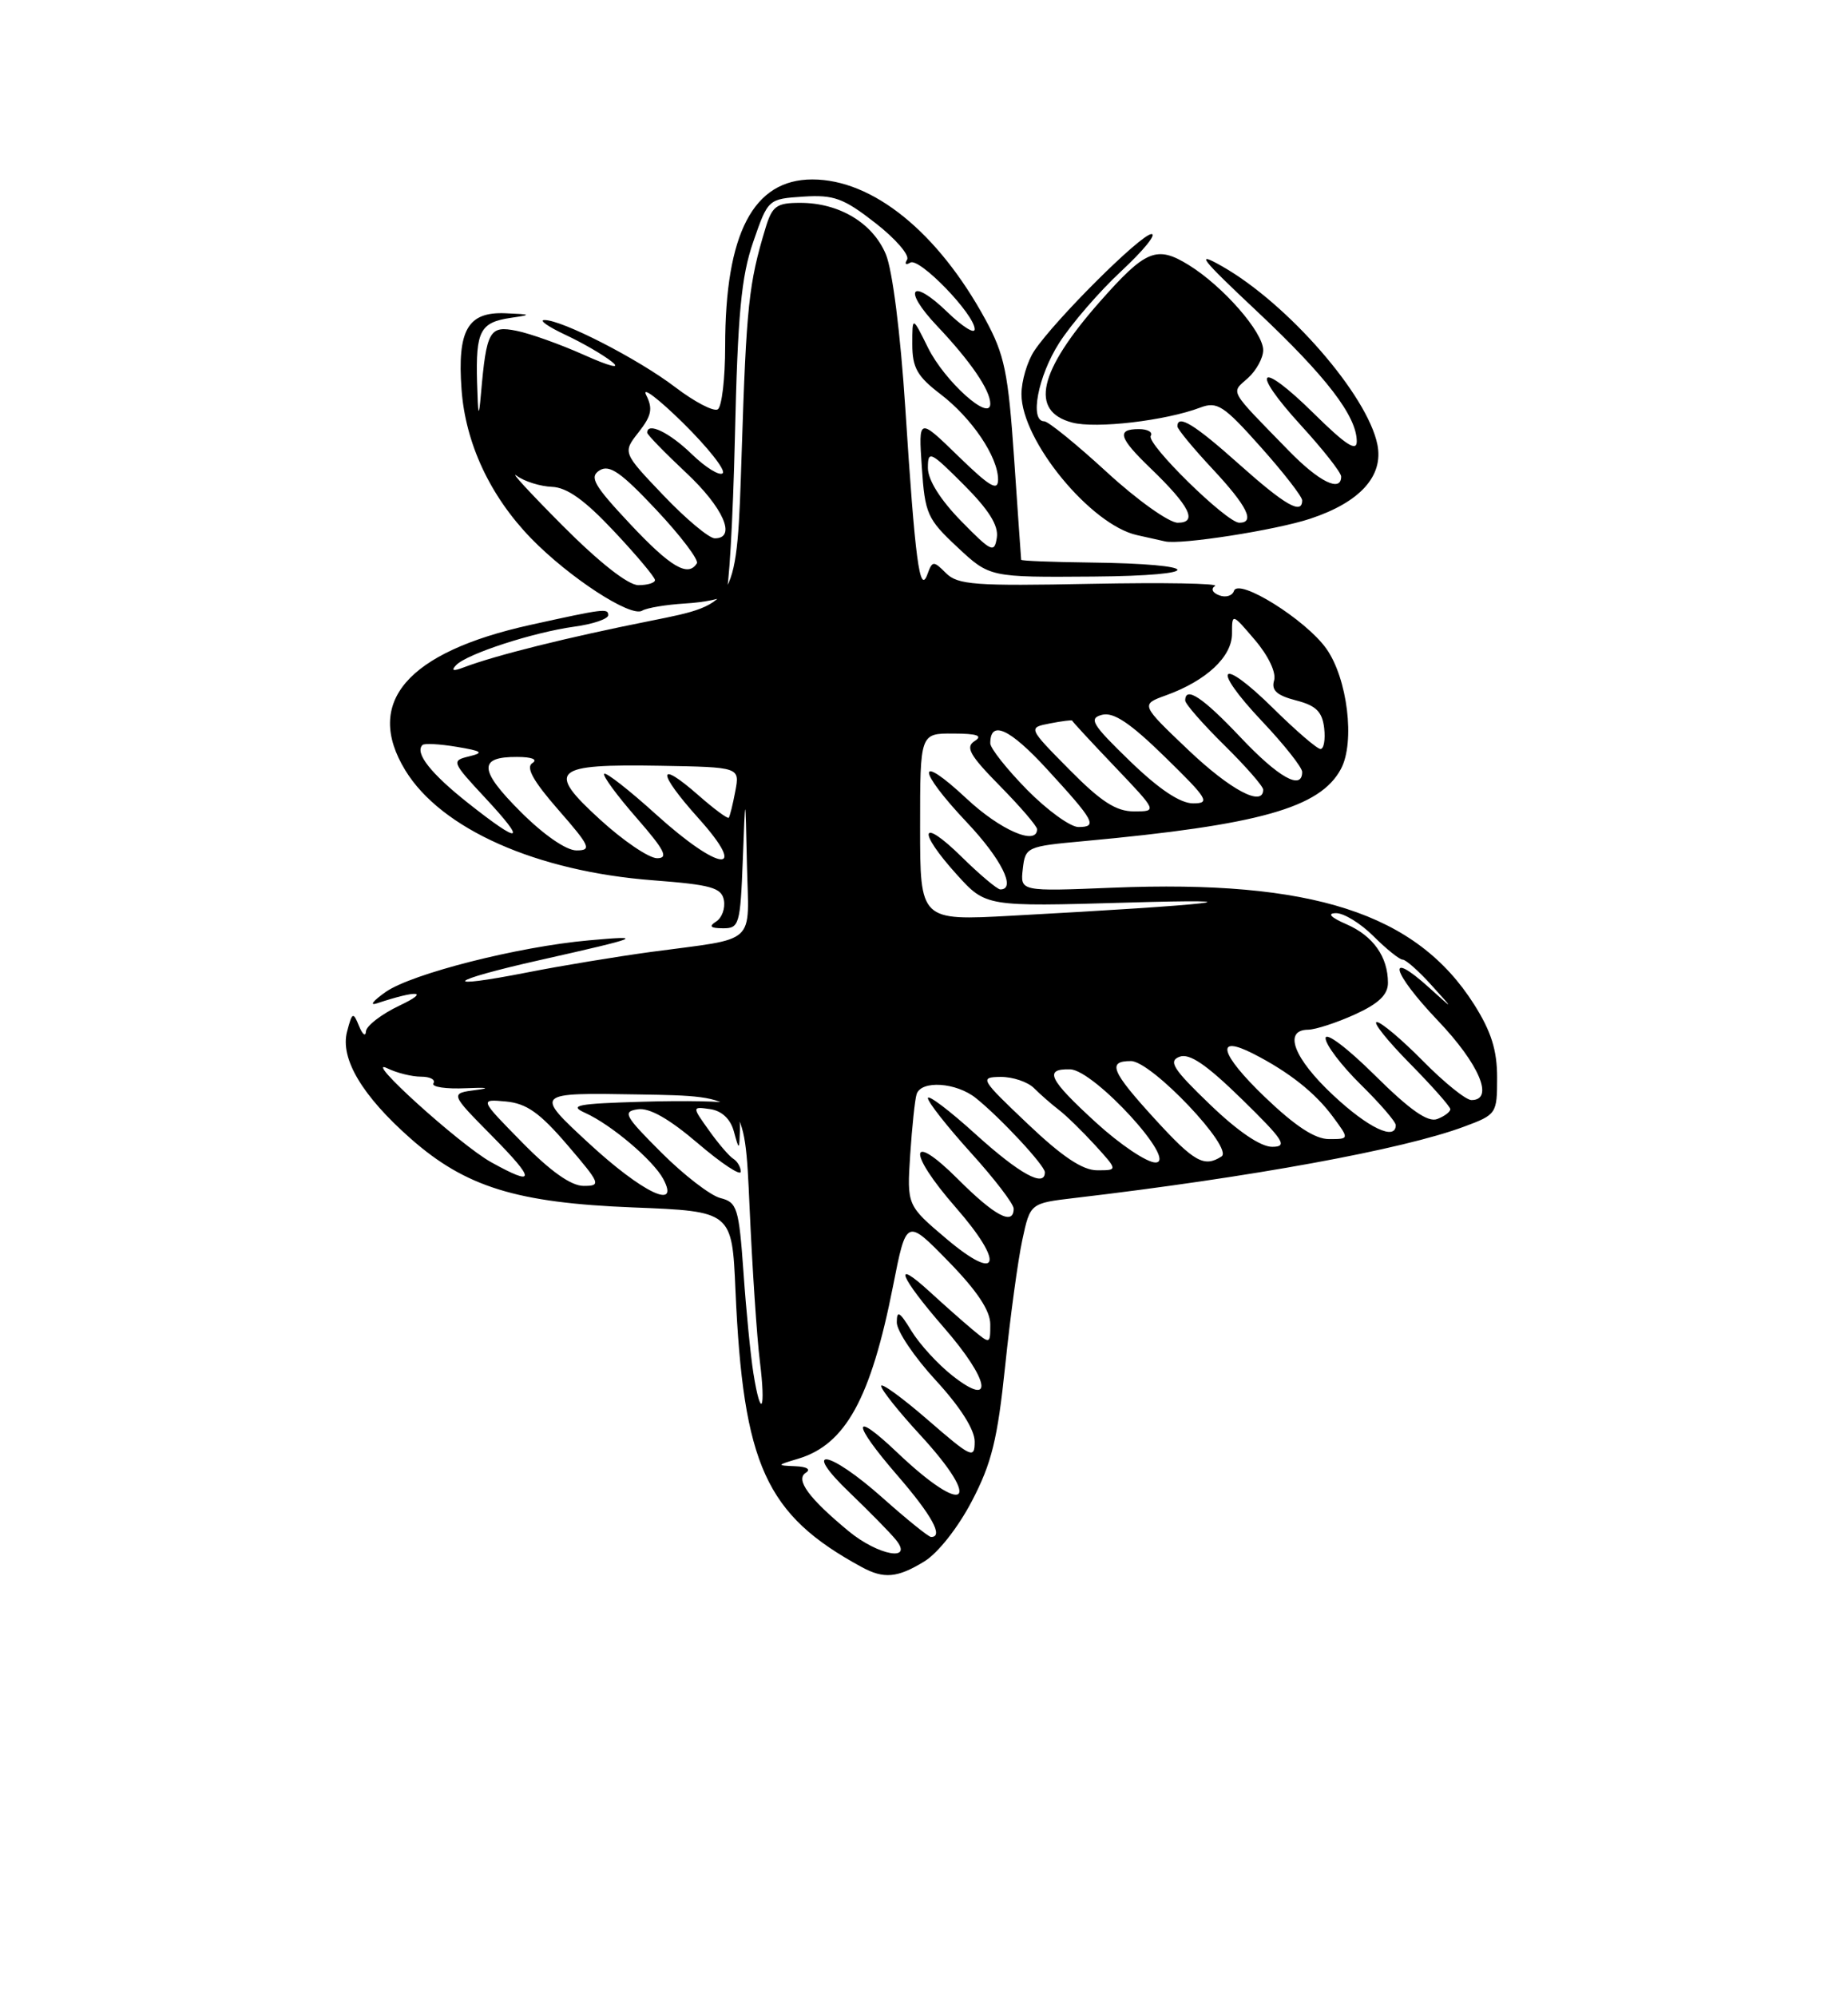 <?xml version="1.0" encoding="UTF-8" standalone="no"?>
<!DOCTYPE svg PUBLIC "-//W3C//DTD SVG 1.1//EN" "http://www.w3.org/Graphics/SVG/1.1/DTD/svg11.dtd" >
<svg xmlns="http://www.w3.org/2000/svg" xmlns:xlink="http://www.w3.org/1999/xlink" version="1.1" viewBox="0 0 237 256">
 <g >
 <path fill="currentColor"
d=" M 118.53 200.14 C 120.28 199.08 122.87 195.79 124.64 192.40 C 127.18 187.55 127.93 184.47 128.91 175.07 C 129.56 168.78 130.55 161.51 131.11 158.92 C 132.12 154.22 132.12 154.22 137.81 153.55 C 160.45 150.89 179.88 147.34 187.75 144.41 C 191.93 142.86 192.00 142.75 192.00 138.11 C 192.00 134.60 191.24 132.20 189.05 128.74 C 181.64 117.05 168.28 112.74 142.67 113.78 C 130.84 114.26 130.84 114.26 131.17 111.38 C 131.49 108.56 131.67 108.48 139.00 107.81 C 161.49 105.74 169.30 103.55 171.97 98.56 C 173.81 95.12 172.81 86.95 170.09 83.13 C 167.45 79.42 158.82 74.03 158.25 75.74 C 158.04 76.37 157.19 76.63 156.35 76.30 C 155.48 75.97 155.26 75.46 155.82 75.11 C 156.37 74.77 149.21 74.65 139.92 74.83 C 125.05 75.13 122.82 74.96 121.32 73.46 C 119.71 71.85 119.57 71.86 118.93 73.63 C 117.95 76.28 117.36 71.83 116.10 52.28 C 115.48 42.73 114.46 34.64 113.61 32.60 C 111.93 28.58 107.63 26.00 102.63 26.00 C 99.58 26.00 99.03 26.40 98.17 29.25 C 96.03 36.30 95.72 39.18 95.12 57.94 C 94.50 77.37 94.50 77.37 83.50 79.56 C 72.79 81.69 63.56 83.99 59.50 85.53 C 58.12 86.06 57.81 85.97 58.50 85.25 C 59.87 83.81 68.37 81.05 73.65 80.32 C 76.04 80.00 78.00 79.33 78.00 78.85 C 78.00 77.94 77.48 78.01 68.00 80.10 C 52.21 83.59 46.67 90.02 51.97 98.72 C 56.57 106.26 68.80 111.69 83.75 112.83 C 91.20 113.40 92.53 113.77 92.84 115.38 C 93.03 116.41 92.59 117.64 91.85 118.11 C 90.87 118.74 91.10 118.97 92.71 118.98 C 94.80 119.00 94.94 118.52 95.26 110.25 C 95.59 101.50 95.59 101.50 95.79 110.73 C 96.03 121.33 97.31 120.15 83.50 122.01 C 79.10 122.61 71.97 123.78 67.67 124.63 C 56.18 126.88 57.34 125.73 69.26 123.05 C 82.17 120.15 82.90 119.86 75.50 120.53 C 66.43 121.34 52.83 124.80 49.48 127.13 C 47.84 128.28 47.33 128.94 48.34 128.60 C 53.60 126.86 55.18 127.02 51.25 128.88 C 48.91 129.99 46.97 131.49 46.93 132.20 C 46.89 132.92 46.49 132.60 46.04 131.50 C 45.29 129.66 45.17 129.71 44.51 132.22 C 43.60 135.68 46.44 140.45 52.67 145.94 C 59.72 152.15 66.26 154.17 81.19 154.76 C 93.88 155.26 93.88 155.26 94.32 165.38 C 95.31 187.83 98.20 194.16 110.50 200.85 C 113.35 202.40 115.08 202.25 118.53 200.14 Z  M 87.87 77.35 C 90.31 77.21 92.65 76.73 93.06 76.29 C 93.47 75.86 94.00 66.72 94.25 56.00 C 94.61 40.27 95.06 35.44 96.60 31.00 C 98.50 25.51 98.51 25.50 103.03 25.20 C 106.95 24.95 108.18 25.40 112.26 28.58 C 114.85 30.59 116.68 32.71 116.33 33.28 C 115.98 33.84 116.16 34.02 116.74 33.66 C 117.89 32.95 125.00 40.30 125.00 42.20 C 125.00 42.86 123.43 41.87 121.51 40.01 C 116.85 35.50 115.68 37.03 120.17 41.77 C 124.47 46.31 127.00 50.01 127.00 51.75 C 127.00 54.13 121.14 48.86 119.02 44.58 C 117.00 40.50 117.00 40.50 117.00 44.13 C 117.00 47.12 117.63 48.24 120.59 50.50 C 124.64 53.59 127.99 58.55 128.00 61.46 C 128.00 63.02 126.94 62.40 122.89 58.46 C 117.79 53.50 117.79 53.50 118.22 59.89 C 118.62 65.86 118.92 66.53 122.79 70.14 C 126.92 74.00 126.92 74.00 140.21 73.90 C 154.87 73.79 154.48 72.27 139.75 72.10 C 134.94 72.04 130.98 71.89 130.96 71.75 C 130.94 71.61 130.54 65.79 130.06 58.81 C 129.30 47.73 128.83 45.46 126.38 40.96 C 120.28 29.76 111.93 23.00 104.18 23.00 C 96.61 23.00 93.00 29.90 93.00 44.38 C 93.00 48.51 92.57 52.15 92.05 52.47 C 91.52 52.79 89.07 51.51 86.60 49.63 C 81.87 46.02 72.05 40.98 69.81 41.02 C 69.09 41.03 70.30 41.88 72.50 42.91 C 74.70 43.94 77.40 45.50 78.50 46.39 C 79.67 47.33 78.20 46.97 74.94 45.51 C 71.88 44.14 67.96 42.74 66.24 42.40 C 62.77 41.70 62.39 42.37 61.68 50.50 C 61.40 53.72 61.31 53.43 61.18 49.00 C 61.00 42.42 61.58 41.32 65.50 40.74 C 68.25 40.34 68.18 40.29 64.79 40.15 C 59.99 39.96 58.64 42.31 59.19 49.90 C 59.69 56.81 62.84 63.57 68.11 69.00 C 72.99 74.02 80.91 79.18 82.36 78.27 C 82.95 77.91 85.43 77.50 87.87 77.35 Z  M 168.05 66.48 C 174.42 64.37 177.45 61.02 176.65 57.00 C 175.38 50.64 165.13 38.89 156.71 34.12 C 153.21 32.13 153.96 33.10 161.18 39.88 C 170.10 48.26 174.00 53.34 174.00 56.58 C 174.00 57.95 172.57 57.01 168.52 53.02 C 161.45 46.04 160.17 47.22 166.87 54.55 C 169.69 57.63 172.00 60.57 172.00 61.08 C 172.00 63.16 169.15 61.75 165.26 57.75 C 157.45 49.74 157.85 50.44 160.04 48.46 C 161.12 47.49 162.00 45.88 162.00 44.88 C 162.00 42.57 156.86 36.70 152.47 33.98 C 148.33 31.42 146.93 32.01 141.00 38.73 C 133.18 47.61 132.02 52.71 137.50 54.16 C 140.53 54.97 149.47 53.93 153.93 52.24 C 156.10 51.42 156.93 51.96 161.68 57.29 C 164.61 60.57 167.00 63.65 167.00 64.13 C 167.00 66.02 164.82 64.77 158.91 59.50 C 153.19 54.39 151.00 53.05 151.00 54.65 C 151.00 55.00 153.03 57.46 155.50 60.10 C 159.94 64.85 161.01 67.00 158.94 67.00 C 157.31 67.00 146.97 56.86 147.58 55.87 C 147.88 55.39 147.19 55.00 146.06 55.00 C 143.15 55.00 143.48 56.11 147.58 60.05 C 152.59 64.87 153.65 67.00 151.04 67.00 C 149.92 67.00 145.82 64.08 141.93 60.50 C 138.03 56.92 134.43 54.00 133.92 54.00 C 132.01 54.00 133.11 48.22 135.84 43.95 C 137.41 41.50 140.99 37.36 143.80 34.75 C 146.61 32.14 148.36 30.00 147.68 30.00 C 146.33 30.00 135.29 41.00 132.64 44.97 C 131.74 46.33 131.00 48.83 131.00 50.53 C 131.00 56.47 139.88 67.28 145.83 68.59 C 147.30 68.91 148.91 69.27 149.41 69.39 C 151.38 69.86 163.66 67.94 168.05 66.48 Z  M 108.83 196.25 C 103.73 192.04 101.97 189.64 103.34 188.77 C 104.03 188.33 103.48 187.99 102.00 187.93 C 99.57 187.83 99.58 187.80 102.36 186.97 C 108.44 185.15 111.68 179.25 114.53 164.83 C 116.24 156.16 116.24 156.16 121.62 161.67 C 125.30 165.43 127.00 167.99 127.00 169.74 C 127.00 172.29 126.99 172.30 124.75 170.44 C 123.51 169.41 121.04 167.22 119.25 165.58 C 114.36 161.10 115.34 163.59 121.07 170.18 C 126.93 176.91 127.57 180.59 122.14 176.32 C 120.29 174.87 117.93 172.29 116.89 170.59 C 115.37 168.10 115.01 167.89 115.01 169.50 C 115.01 170.60 117.26 173.94 120.01 176.92 C 123.14 180.32 125.00 183.24 125.00 184.77 C 125.00 187.03 124.59 186.85 119.00 182.00 C 115.70 179.14 113.00 177.18 113.01 177.65 C 113.01 178.12 115.26 180.94 118.01 183.92 C 126.18 192.79 123.84 194.52 115.02 186.13 C 109.22 180.62 109.22 182.33 115.02 189.03 C 119.51 194.21 121.05 197.00 119.41 197.00 C 119.09 197.00 116.30 194.75 113.21 192.00 C 106.25 185.80 102.61 185.24 109.00 191.35 C 111.47 193.72 114.12 196.41 114.87 197.33 C 117.25 200.22 112.63 199.39 108.83 196.25 Z  M 96.62 176.01 C 96.27 173.82 95.69 168.00 95.35 163.08 C 94.76 154.82 94.54 154.10 92.39 153.56 C 91.12 153.24 87.71 150.62 84.83 147.74 C 80.09 143.01 79.80 142.47 81.80 142.18 C 83.29 141.96 85.82 143.40 89.51 146.55 C 92.53 149.13 95.00 150.76 95.00 150.18 C 95.00 149.60 94.57 148.85 94.05 148.53 C 93.52 148.20 92.11 146.56 90.92 144.88 C 88.74 141.83 88.74 141.83 91.08 142.16 C 92.57 142.38 93.67 143.41 94.11 145.00 C 94.80 147.50 94.80 147.50 94.90 144.72 C 94.96 143.19 94.41 141.71 93.68 141.43 C 92.95 141.15 87.89 141.05 82.43 141.21 C 73.98 141.46 72.88 141.67 75.06 142.65 C 78.39 144.15 83.77 148.71 85.06 151.11 C 87.25 155.21 82.38 152.87 75.50 146.52 C 68.50 140.05 68.50 140.05 82.00 140.28 C 95.50 140.50 95.50 140.50 96.13 154.73 C 96.48 162.55 97.07 171.44 97.45 174.48 C 98.24 180.80 97.58 182.02 96.62 176.01 Z  M 121.40 158.80 C 116.31 154.50 116.31 154.50 116.73 148.00 C 116.97 144.43 117.33 140.94 117.55 140.25 C 118.12 138.43 122.63 138.72 125.16 140.75 C 128.33 143.29 133.99 149.38 134.00 150.25 C 134.01 152.26 130.77 150.48 125.17 145.42 C 121.78 142.34 119.00 140.24 119.00 140.75 C 119.00 141.25 121.47 144.39 124.50 147.74 C 127.53 151.08 130.00 154.31 130.00 154.91 C 130.00 157.14 127.58 155.86 122.86 151.14 C 116.54 144.83 116.32 147.62 122.57 154.76 C 128.89 161.99 128.16 164.50 121.40 158.80 Z  M 66.97 146.43 C 61.50 140.87 61.50 140.87 64.88 141.18 C 67.53 141.43 69.23 142.63 72.76 146.75 C 77.02 151.72 77.13 152.00 74.85 152.00 C 73.24 152.00 70.61 150.14 66.97 146.43 Z  M 63.00 148.97 C 59.02 146.77 46.33 135.29 49.68 136.93 C 50.89 137.52 52.82 138.00 53.99 138.00 C 55.16 138.00 55.88 138.38 55.59 138.85 C 55.30 139.32 57.19 139.60 59.78 139.48 C 62.41 139.36 62.99 139.46 61.10 139.70 C 57.70 140.14 57.70 140.14 63.07 145.57 C 68.74 151.31 68.72 152.14 63.00 148.97 Z  M 131.78 144.03 C 125.73 138.29 125.60 138.07 128.32 138.03 C 129.87 138.02 131.81 138.66 132.62 139.48 C 133.43 140.29 134.86 141.54 135.80 142.26 C 136.73 142.97 138.82 145.01 140.44 146.78 C 143.37 150.00 143.37 150.00 140.71 150.00 C 138.83 150.00 136.22 148.25 131.78 144.03 Z  M 140.58 143.90 C 134.49 138.33 133.82 136.97 137.25 137.06 C 140.33 137.15 151.18 149.00 148.18 149.00 C 147.07 149.00 143.65 146.70 140.58 143.90 Z  M 148.10 143.42 C 142.51 137.30 141.97 136.00 145.04 136.00 C 147.67 136.00 158.29 147.19 156.65 148.23 C 154.42 149.66 153.15 148.94 148.10 143.42 Z  M 155.17 141.56 C 150.46 137.04 149.80 136.01 151.26 135.45 C 152.54 134.96 154.69 136.42 159.26 140.88 C 164.67 146.17 165.19 146.98 163.16 146.99 C 161.68 147.00 158.75 145.01 155.17 141.56 Z  M 162.17 140.57 C 156.43 135.05 155.78 132.53 160.75 135.07 C 165.29 137.39 168.66 140.05 170.92 143.11 C 173.06 146.00 173.06 146.00 170.44 146.00 C 168.63 146.00 166.08 144.32 162.17 140.57 Z  M 170.96 140.36 C 165.92 135.65 164.53 132.02 167.75 131.98 C 168.71 131.97 171.41 131.09 173.75 130.03 C 176.80 128.64 178.00 127.50 178.00 125.98 C 178.00 122.63 176.10 119.95 172.67 118.46 C 170.65 117.58 170.16 117.06 171.33 117.04 C 172.33 117.02 174.50 118.35 176.15 120.00 C 177.80 121.65 179.49 123.00 179.89 123.00 C 180.29 123.00 181.95 124.46 183.56 126.25 C 186.50 129.50 186.50 129.50 183.26 126.57 C 177.67 121.53 178.50 124.62 184.38 130.79 C 189.72 136.38 191.67 141.00 188.71 141.00 C 188.00 141.00 185.21 138.75 182.50 136.00 C 179.79 133.25 177.12 131.00 176.57 131.00 C 176.02 131.00 177.92 133.38 180.78 136.28 C 183.65 139.19 186.00 141.84 186.00 142.17 C 186.00 142.51 185.24 143.08 184.32 143.43 C 183.12 143.89 180.82 142.28 176.32 137.82 C 172.77 134.30 170.00 132.22 170.00 133.07 C 170.00 133.90 172.03 136.57 174.50 139.00 C 176.97 141.43 179.00 143.77 179.00 144.21 C 179.00 146.26 175.45 144.57 170.96 140.36 Z  M 118.00 106.00 C 118.00 94.00 118.00 94.00 122.25 94.02 C 125.32 94.03 126.08 94.29 125.00 94.98 C 123.77 95.76 124.35 96.79 128.25 100.75 C 130.86 103.40 133.00 105.89 133.00 106.28 C 133.00 108.45 128.28 106.40 123.96 102.36 C 117.51 96.33 117.54 98.57 124.00 105.41 C 128.41 110.07 130.37 114.00 128.29 114.00 C 127.90 114.00 125.65 112.11 123.29 109.79 C 118.03 104.63 117.58 106.43 122.71 112.10 C 126.43 116.21 126.43 116.21 144.46 115.69 C 162.94 115.15 155.95 115.95 129.75 117.37 C 118.00 118.01 118.00 118.01 118.00 106.00 Z  M 76.94 105.03 C 70.00 98.70 70.89 97.91 84.69 98.15 C 94.88 98.33 94.88 98.33 94.30 101.41 C 93.98 103.11 93.60 104.64 93.46 104.81 C 93.32 104.98 91.57 103.69 89.57 101.93 C 84.24 97.25 84.24 98.93 89.56 104.86 C 96.12 112.15 92.35 111.81 84.13 104.38 C 80.71 101.28 77.72 98.95 77.49 99.18 C 77.25 99.41 79.11 101.94 81.61 104.80 C 85.24 108.96 85.78 110.00 84.27 110.00 C 83.23 110.00 79.93 107.77 76.94 105.03 Z  M 66.77 104.05 C 61.42 98.71 61.31 96.99 66.31 97.02 C 68.22 97.02 69.01 97.34 68.27 97.81 C 67.41 98.36 68.38 100.11 71.60 103.79 C 75.69 108.47 75.93 109.00 73.93 109.00 C 72.61 109.00 69.73 107.01 66.77 104.05 Z  M 60.03 102.93 C 55.24 99.14 53.16 96.50 54.18 95.49 C 54.41 95.25 56.38 95.36 58.55 95.72 C 61.85 96.27 62.12 96.47 60.15 96.95 C 57.87 97.50 57.93 97.65 62.22 102.26 C 67.64 108.08 66.85 108.32 60.03 102.93 Z  M 131.71 101.22 C 129.12 98.58 127.00 95.91 127.00 95.27 C 127.00 92.24 129.48 93.37 134.26 98.57 C 140.38 105.23 140.80 106.00 138.30 106.00 C 137.27 106.00 134.30 103.85 131.71 101.22 Z  M 137.13 98.63 C 131.83 93.27 131.83 93.27 134.67 92.72 C 136.22 92.42 137.50 92.26 137.50 92.36 C 137.50 92.46 139.96 95.12 142.97 98.27 C 148.43 104.00 148.43 104.00 145.43 104.00 C 143.13 104.00 141.20 102.75 137.13 98.63 Z  M 144.91 97.55 C 140.04 92.84 139.58 92.08 141.33 91.62 C 142.81 91.24 144.94 92.66 149.42 97.04 C 154.92 102.41 155.26 102.97 153.00 102.97 C 151.34 102.96 148.63 101.15 144.91 97.55 Z  M 152.39 96.12 C 146.27 90.30 146.27 90.30 149.54 89.12 C 154.71 87.25 158.00 84.18 158.00 81.22 C 158.00 78.58 158.00 78.58 160.95 82.04 C 162.67 84.06 163.69 86.21 163.40 87.21 C 163.02 88.48 163.74 89.13 166.20 89.77 C 168.77 90.43 169.57 91.21 169.82 93.31 C 169.99 94.79 169.78 96.00 169.35 96.00 C 168.92 96.00 166.20 93.66 163.31 90.81 C 156.42 84.01 155.18 85.38 161.84 92.43 C 164.68 95.43 167.00 98.36 167.00 98.94 C 167.00 101.36 163.97 99.67 159.09 94.50 C 154.25 89.38 152.00 87.89 152.00 89.79 C 152.00 90.22 154.25 92.79 157.00 95.50 C 159.75 98.21 162.00 100.78 162.00 101.21 C 162.00 103.49 157.81 101.27 152.39 96.12 Z  M 72.12 67.34 C 67.93 63.13 65.30 60.28 66.28 60.99 C 67.26 61.71 69.29 62.34 70.78 62.40 C 72.72 62.47 75.01 64.11 78.75 68.10 C 81.64 71.17 84.00 73.99 84.00 74.35 C 84.00 74.71 83.04 75.00 81.87 75.00 C 80.55 75.00 76.85 72.09 72.12 67.34 Z  M 80.80 67.15 C 76.14 62.18 75.55 61.14 76.89 60.29 C 78.16 59.50 79.64 60.53 84.17 65.35 C 87.30 68.68 89.64 71.77 89.37 72.20 C 88.25 74.02 86.00 72.69 80.80 67.15 Z  M 123.25 66.77 C 120.59 64.05 119.00 61.51 119.00 59.98 C 119.00 57.69 119.30 57.83 123.59 62.12 C 126.81 65.34 128.08 67.36 127.84 68.91 C 127.53 70.93 127.16 70.76 123.25 66.77 Z  M 85.09 63.50 C 79.85 58.01 79.85 58.01 81.90 55.40 C 83.56 53.29 83.75 52.37 82.87 50.64 C 82.27 49.46 84.40 51.07 87.60 54.21 C 90.79 57.36 93.08 60.25 92.69 60.65 C 92.29 61.04 90.49 59.93 88.69 58.18 C 85.82 55.41 83.00 54.06 83.00 55.46 C 83.00 55.71 85.25 58.02 88.00 60.60 C 92.78 65.07 94.50 69.00 91.67 69.00 C 90.94 69.00 87.98 66.53 85.09 63.50 Z "/>
</g>
</svg>